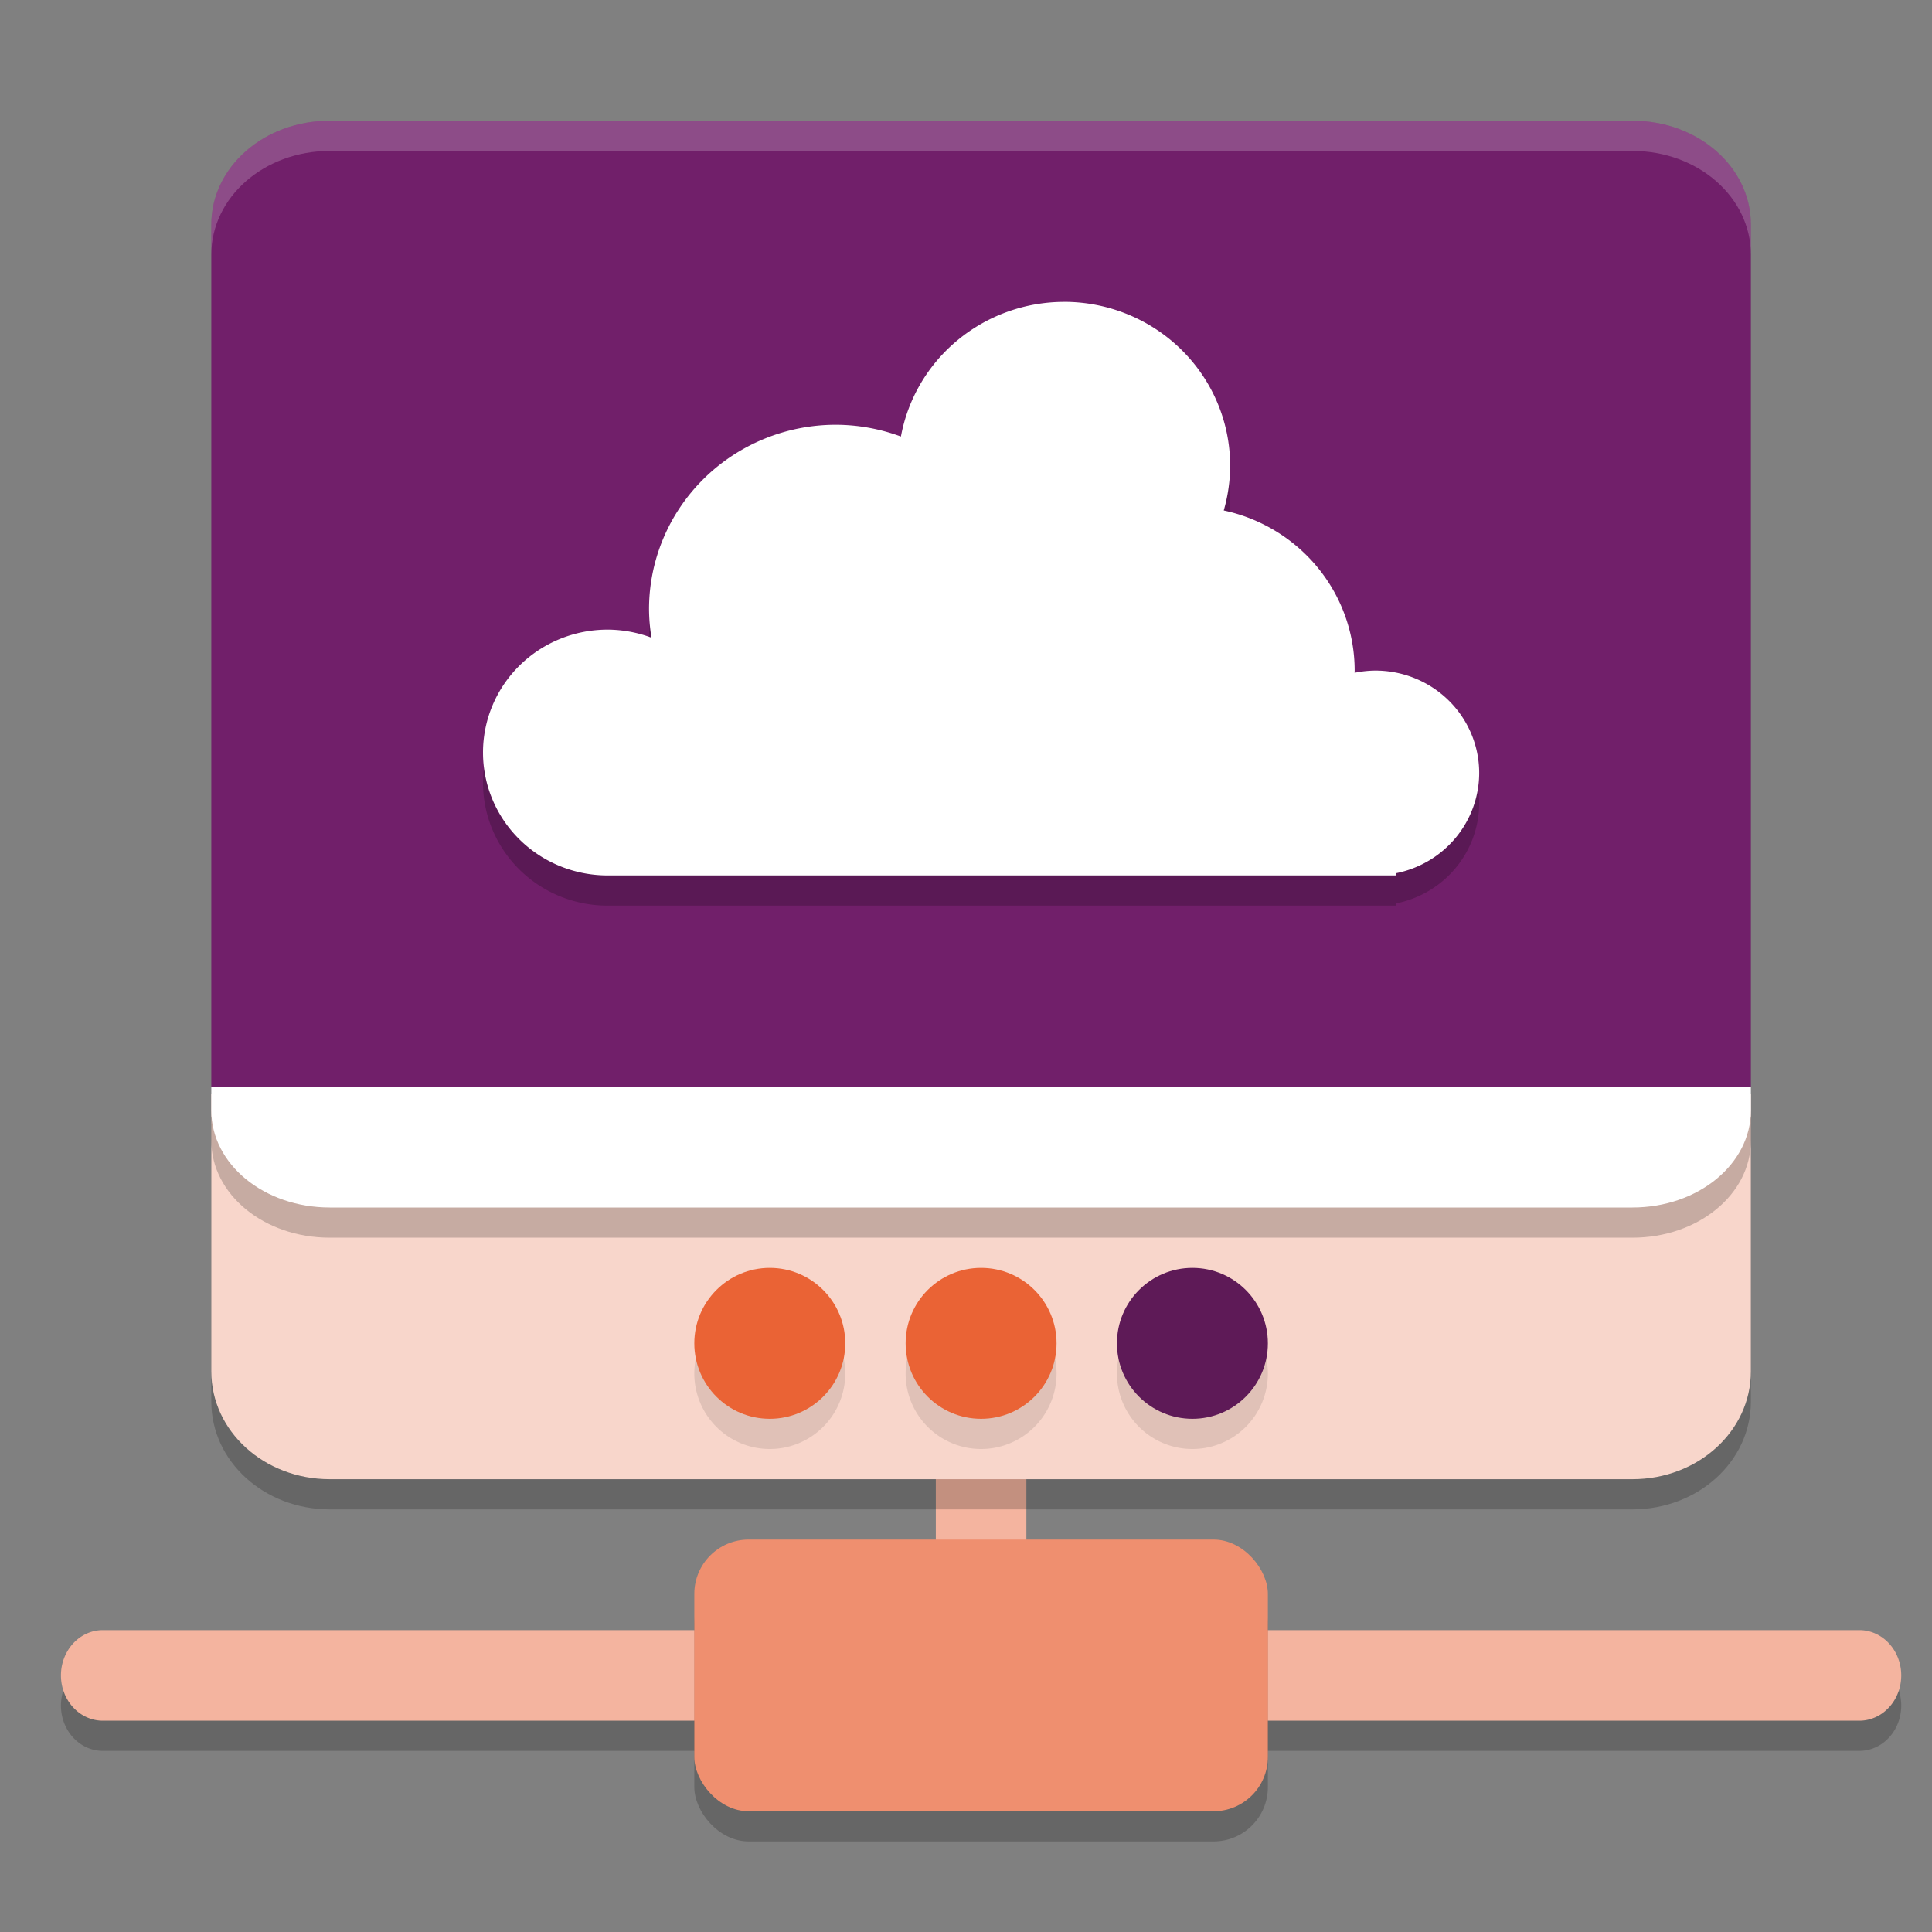 <svg xmlns="http://www.w3.org/2000/svg" width="64" height="64" version="1.1">
 <rect width="100%" height="100%" fill="#808080" stroke="none"/>
 <path style="opacity:0.2" d="m 3.405,55 a 1.386,1.5 0 1 0 0,3 h 58.19 a 1.386,1.5 0 1 0 0,-3 z"/>
 <path style="fill:#f4b49f" d="m 34,53.423 h -3 v -8.55 h 3 z"/>
 <path style="fill:#f4b49f" d="m 3.405,54 a 1.386,1.5 0 1 0 0,3 h 58.19 a 1.386,1.5 0 1 0 0,-3 z"/>
 <rect style="opacity:0.2" width="19" height="9" x="23" y="52" ry="1.8"/>
 <rect style="fill:#ef8f6f" width="19" height="9" x="23" y="51" ry="1.8"/>
 <path style="opacity:0.2" d="m 7,37.25 v 9.181 C 7,48.409 8.75,50 10.924,50 H 54.076 C 56.25,50 58,48.409 58,46.431 V 37.25 Z"/>
 <path style="fill:#f8d6cb" d="m 7,36.25 v 9.181 C 7,47.409 8.75,49 10.924,49 H 54.076 C 56.25,49 58,47.409 58,45.431 V 36.25 Z"/>
 <path style="opacity:0.2" d="m 7,37 v 0.786 C 7,39.566 8.75,41 10.924,41 H 54.076 C 56.25,41 58,39.566 58,37.786 V 37 Z"/>
 <path style="fill:#ffffff" d="m 7,36 v 0.786 C 7,38.566 8.75,40 10.924,40 H 54.076 C 56.25,40 58,38.566 58,36.786 V 36 Z"/>
 <path style="fill:#711f6a" d="M 10.923,4 C 8.75,4 7,5.533 7,7.438 V 36 H 58 V 7.438 C 58,5.533 56.25,4 54.077,4 Z"/>
 <path style="opacity:0.1" d="M 25.5,43 A 2.5,2.5 0 0 0 23,45.5 2.5,2.5 0 0 0 25.5,48 2.5,2.5 0 0 0 28,45.5 2.5,2.5 0 0 0 25.5,43 Z m 7,0 A 2.5,2.5 0 0 0 30,45.5 2.5,2.5 0 0 0 32.5,48 2.5,2.5 0 0 0 35,45.5 2.5,2.5 0 0 0 32.5,43 Z m 7,0 A 2.5,2.5 0 0 0 37,45.5 2.5,2.5 0 0 0 39.5,48 2.5,2.5 0 0 0 42,45.5 2.5,2.5 0 0 0 39.5,43 Z"/>
 <circle style="fill:#ea6335" cx="25.5" cy="44.5" r="2.5"/>
 <path style="opacity:0.2" d="m 35.25,11 a 5.5,5.429 0 0 0 -5.406,4.461 6.188,6.107 0 0 0 -2.156,-0.39 6.188,6.107 0 0 0 -6.188,6.107 6.188,6.107 0 0 0 0.081,0.946 A 4.125,4.071 0 0 0 20.125,21.857 4.125,4.071 0 0 0 16,25.929 4.125,4.071 0 0 0 20.125,30 H 46.25 V 29.926 A 3.438,3.393 0 0 0 49,26.607 3.438,3.393 0 0 0 45.562,23.214 a 3.438,3.393 0 0 0 -0.69,0.074 5.5,5.429 0 0 0 0.003,-0.074 5.5,5.429 0 0 0 -4.337,-5.304 5.5,5.429 0 0 0 0.212,-1.482 5.5,5.429 0 0 0 -5.5,-5.429 z"/>
 <path style="fill:#ffffff" d="m 35.25,10 a 5.5,5.429 0 0 0 -5.406,4.461 6.188,6.107 0 0 0 -2.156,-0.39 6.188,6.107 0 0 0 -6.188,6.107 6.188,6.107 0 0 0 0.081,0.946 A 4.125,4.071 0 0 0 20.125,20.857 4.125,4.071 0 0 0 16,24.929 4.125,4.071 0 0 0 20.125,29 H 46.25 V 28.926 A 3.438,3.393 0 0 0 49,25.607 3.438,3.393 0 0 0 45.562,22.214 a 3.438,3.393 0 0 0 -0.69,0.074 5.5,5.429 0 0 0 0.003,-0.074 5.5,5.429 0 0 0 -4.337,-5.304 5.5,5.429 0 0 0 0.212,-1.482 5.5,5.429 0 0 0 -5.5,-5.429 z"/>
 <circle style="fill:#ea6335" cx="32.5" cy="44.5" r="2.5"/>
 <circle style="fill:#5e1a57" cx="39.5" cy="44.5" r="2.5"/>
 <path style="fill:#ffffff;opacity:0.2" d="M 10.924 4 C 8.75 4 7 5.533 7 7.438 L 7 8.438 C 7 6.533 8.75 5 10.924 5 L 54.076 5 C 56.25 5 58 6.533 58 8.438 L 58 7.438 C 58 5.533 56.25 4 54.076 4 L 10.924 4 z"/>
</svg>
